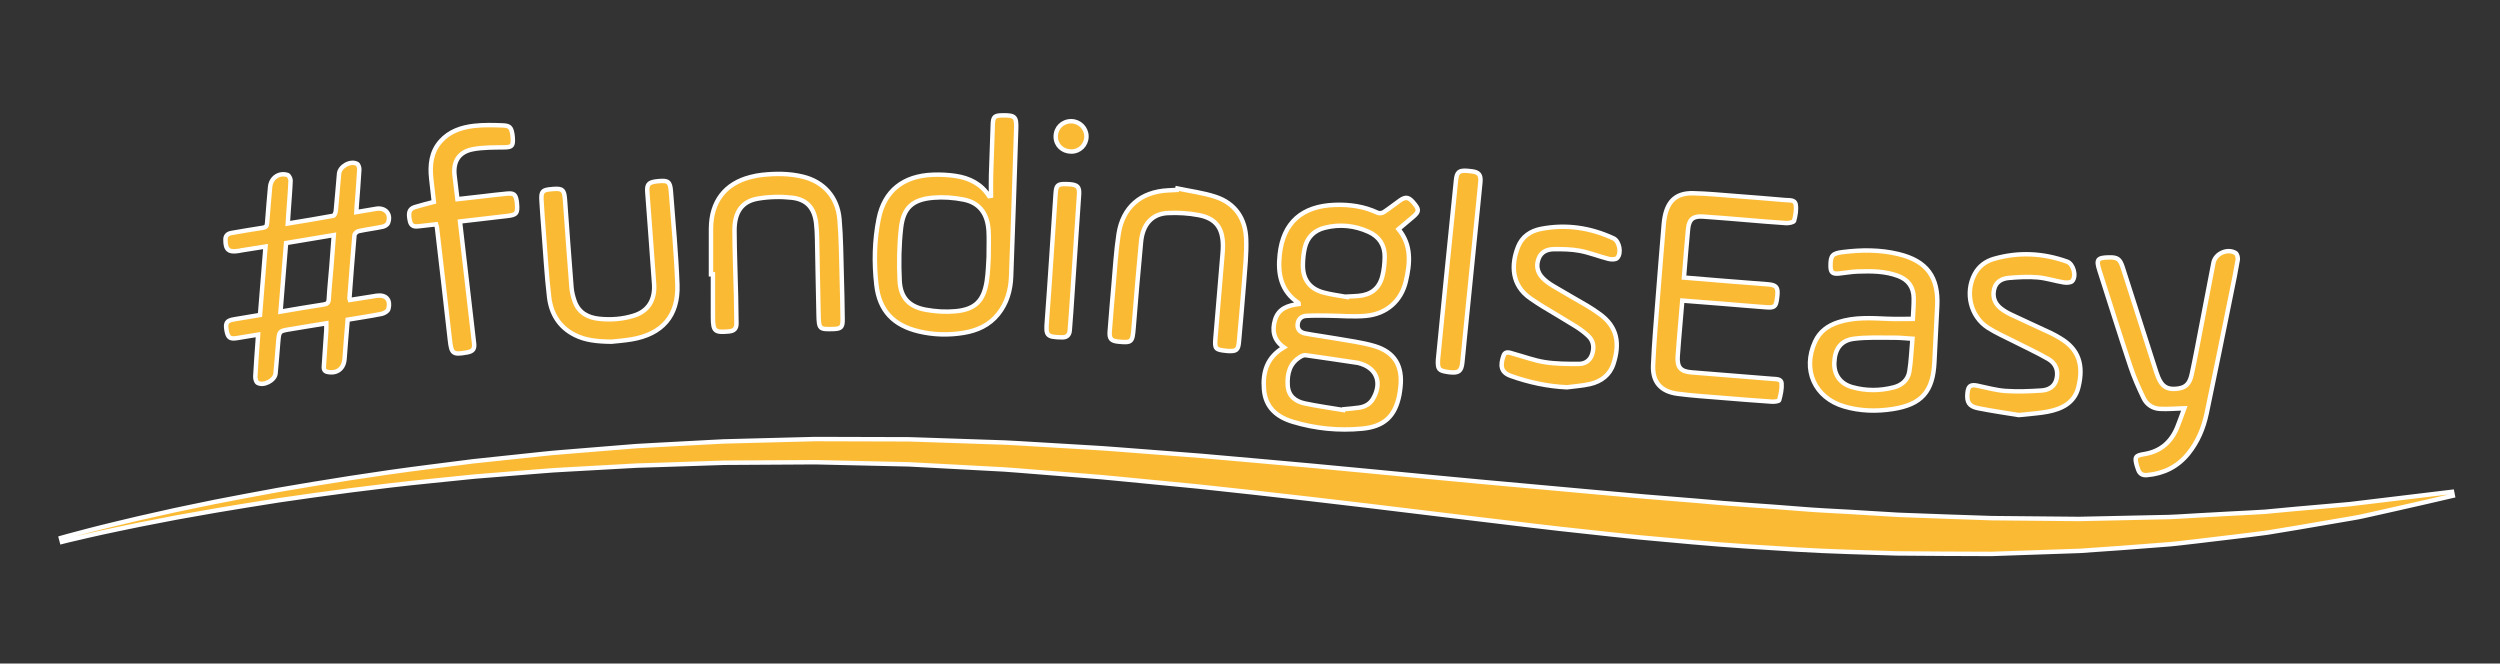 <svg version="1.1" id="Layer_1" xmlns="http://www.w3.org/2000/svg" xmlns:xlink="http://www.w3.org/1999/xlink" x="0px" y="0px"
	 width="563.5px" height="149.563px" viewBox="0 0 563.5 149.563" enable-background="new 0 0 563.5 149.563" xml:space="preserve">
<rect x="0" y="0" width="563.5" height="149.563" fill="#333333" stroke="none"/>
<g id="Layer_1">
	<style type="text/css">
		path{
			fill: #fbba34;
			stroke: #fff;
			stroke-dasharray: 1300;
			stroke-width: 1px;
			animation: my_animation 4s infinite;

		}

		@keyframes my_animation{
			0%{
			  	stroke-dashoffset: 0;
			}
			50%{
				stroke-dashoffset: 1300;
			}
			100%{
				stroke-dashoffset: 0;
			}
		}
	</style>
	<path fill="none" stroke="#000000" stroke-miterlimit="10" d="M13.725,121.259c0,0,2.036-0.595,5.889-1.586
		c1.925-0.501,4.301-1.105,7.104-1.769c2.797-0.696,6.03-1.418,9.649-2.229c3.614-0.845,7.648-1.619,12.024-2.546
		c4.388-0.864,9.146-1.745,14.229-2.682c10.187-1.75,21.702-3.644,34.333-5.234c3.156-0.403,6.38-0.813,9.665-1.233
		c3.293-0.349,6.647-0.704,10.061-1.066c3.416-0.333,6.88-0.782,10.416-1.036c3.534-0.287,7.121-0.579,10.757-0.874
		c1.819-0.147,3.65-0.296,5.493-0.445c1.846-0.103,3.705-0.205,5.574-0.309c3.739-0.198,7.525-0.399,11.353-0.604
		c0.957-0.05,1.917-0.1,2.879-0.148c0.963-0.025,1.93-0.05,2.896-0.076c1.937-0.05,3.882-0.101,5.838-0.152
		c3.912-0.102,7.861-0.202,11.843-0.306c3.984,0.011,8.002,0.022,12.048,0.034c2.023,0.006,4.056,0.012,6.092,0.017l3.063,0.009
		l3.07,0.1c4.101,0.139,8.226,0.277,12.372,0.417c2.073,0.07,4.151,0.141,6.234,0.211c2.135,0.097,4.166,0.239,6.26,0.355
		c4.161,0.248,8.339,0.496,12.528,0.745c4.186,0.22,8.408,0.611,12.626,0.91c4.221,0.327,8.449,0.654,12.683,0.982
		c4.221,0.373,8.445,0.745,12.67,1.118c16.902,1.47,33.762,3.191,50.355,4.718c8.291,0.753,16.516,1.5,24.641,2.238
		c4.061,0.364,8.094,0.727,12.101,1.087c4.004,0.326,7.979,0.65,11.922,0.972c7.879,0.769,15.634,1.166,23.216,1.801
		c3.792,0.331,7.544,0.482,11.251,0.696c3.707,0.224,7.369,0.445,10.981,0.664c7.226,0.311,14.258,0.502,21.063,0.749
		c6.806,0.063,13.381,0.125,19.693,0.185c6.313-0.135,12.361-0.264,18.116-0.387c2.884-0.005,5.676-0.25,8.398-0.388
		c2.724-0.15,5.37-0.296,7.934-0.438c2.564-0.142,5.054-0.24,7.448-0.405c2.391-0.224,4.693-0.439,6.906-0.646
		c4.437-0.389,8.512-0.746,12.193-1.068c14.7-1.771,23.101-2.783,23.101-2.783l0.175,0.884c0,0-2.065,0.479-5.939,1.38
		c-1.941,0.44-4.336,0.985-7.151,1.625c-1.41,0.315-2.925,0.656-4.542,1.019c-1.62,0.347-3.331,0.788-5.168,1.068
		c-3.667,0.629-7.729,1.327-12.148,2.086c-2.215,0.366-4.521,0.748-6.913,1.143c-2.398,0.336-4.893,0.613-7.467,0.938
		c-2.577,0.308-5.236,0.625-7.975,0.952c-2.742,0.297-5.557,0.706-8.462,0.878c-5.804,0.441-11.913,0.938-18.295,1.34
		c-6.391,0.22-13.045,0.448-19.934,0.686c-6.886-0.041-14.013-0.021-21.334-0.116c-7.31-0.246-14.836-0.402-22.5-0.867
		c-7.66-0.462-15.499-0.93-23.429-1.652c-3.967-0.359-7.967-0.724-11.996-1.09c-4.022-0.392-8.067-0.852-12.138-1.292
		c-8.15-0.847-16.36-1.888-24.647-2.874c-16.56-2.028-33.364-4.064-50.17-5.937c-4.203-0.456-8.404-0.911-12.604-1.366
		c-4.195-0.409-8.386-0.817-12.569-1.226c-4.188-0.38-8.343-0.852-12.536-1.155c-4.184-0.332-8.354-0.664-12.511-0.994
		c-2.063-0.157-4.181-0.348-6.19-0.478c-2.063-0.109-4.121-0.221-6.175-0.331c-4.106-0.221-8.194-0.439-12.257-0.657l-3.043-0.159
		l-3.037-0.069c-2.021-0.046-4.036-0.091-6.043-0.137c-4.016-0.091-8.003-0.183-11.957-0.272c-3.956,0.023-7.878,0.047-11.764,0.07
		c-1.943,0.012-3.877,0.023-5.801,0.036c-0.962,0.006-1.922,0.012-2.879,0.017c-0.957,0.031-1.911,0.062-2.862,0.092
		c-3.808,0.126-7.573,0.251-11.293,0.374c-1.861,0.059-3.71,0.115-5.548,0.173c-1.835,0.102-3.659,0.202-5.471,0.304
		c-3.624,0.201-7.197,0.399-10.719,0.596c-3.523,0.163-6.979,0.522-10.387,0.767c-3.405,0.272-6.752,0.542-10.039,0.807
		c-3.28,0.334-6.498,0.661-9.65,0.981c-12.614,1.265-24.132,2.856-34.329,4.343c-5.088,0.805-9.852,1.561-14.248,2.312
		c-4.386,0.801-8.434,1.449-12.06,2.186c-3.633,0.7-6.878,1.325-9.687,1.936c-2.816,0.578-5.202,1.11-7.135,1.553
		c-3.863,0.873-5.911,1.405-5.911,1.405L13.725,121.259z"/>
</g>
<path fill-rule="evenodd" clip-rule="evenodd" fill="none" stroke="#000000" stroke-miterlimit="10" d="M289.384,78.295
	c-2.301-1.611-2.721-3.771-1.985-6.204c0.782-2.592,2.954-3.248,5.31-3.566c-0.004-0.087,0.022-0.207-0.015-0.232
	c-3.993-2.659-4.729-6.597-4.244-10.968c0.788-7.121,4.973-10.88,12.422-11.147c3.349-0.12,6.607,0.34,9.688,1.793
	c0.354,0.167,1.002,0.061,1.352-0.167c1.235-0.808,2.389-1.741,3.596-2.592c1.435-1.012,2.115-0.821,3.451,0.901
	c0.918,1.182,0.839,1.669-0.473,2.787c-1.063,0.905-2.135,1.8-3.261,2.749c2.983,3.61,2.618,7.688,1.653,11.769
	c-1.041,4.406-4.323,7.336-8.969,7.772c-2.879,0.271-5.81-0.026-8.717-0.047c-1.593-0.012-3.189-0.045-4.777,0.054
	c-1.129,0.071-1.831,0.796-1.93,1.941c-0.101,1.174,0.676,1.818,1.673,2.013c2.308,0.448,4.646,0.731,6.962,1.144
	c2.902,0.518,5.862,0.867,8.674,1.703c4.558,1.355,6.399,4.489,5.87,9.251c-0.065,0.596-0.134,1.193-0.25,1.78
	c-0.947,4.787-3.403,7.121-8.381,7.593c-5.296,0.502-10.533-0.009-15.642-1.553c-3.625-1.095-6.147-3.248-6.487-7.257
	C284.57,83.882,285.573,80.511,289.384,78.295z M303.645,66.947c0.01-0.036,0.02-0.071,0.03-0.106
	c0.836-0.045,1.674-0.065,2.508-0.14c2.875-0.258,4.691-1.664,5.403-4.444c0.362-1.412,0.506-2.911,0.524-4.374
	c0.032-2.596-1.212-4.53-3.572-5.607c-3.184-1.455-6.525-1.795-9.931-0.944c-2.409,0.602-3.981,2.172-4.521,4.607
	c-0.273,1.235-0.4,2.525-0.413,3.792c-0.032,3.21,1.503,5.327,4.586,6.185C300.014,66.403,301.847,66.612,303.645,66.947z
	 M302.805,92.425c0.018-0.06,0.035-0.119,0.053-0.179c1.148-0.117,2.302-0.196,3.443-0.36c1.361-0.194,2.493-0.796,3.209-2.04
	c2.128-3.696,0.729-7.039-3.371-8.041c-0.039-0.01-0.079-0.015-0.118-0.021c-3.903-0.579-7.805-1.17-11.712-1.717
	c-0.354-0.05-0.792,0.114-1.116,0.305c-2.491,1.457-3.09,3.797-2.941,6.463c0.136,2.441,1.719,3.644,3.858,4.098
	C296.983,91.543,299.904,91.937,302.805,92.425z"/>
<path fill-rule="evenodd" clip-rule="evenodd" fill="none" stroke="#000000" stroke-miterlimit="10" d="M58.169,75.425
	c-1.683,0.277-3.176,0.522-4.668,0.771c-1.668,0.279-2.147-0.063-2.442-1.759c-0.295-1.691,0.053-2.188,1.718-2.466
	c1.926-0.32,3.852-0.644,5.83-0.975c0.413-5.121,0.819-10.168,1.243-15.424c-1.893,0.3-3.685,0.583-5.475,0.868
	c-0.197,0.031-0.39,0.087-0.587,0.119c-2.272,0.361-2.993-0.272-2.967-2.589c0.011-0.948,0.579-1.333,1.42-1.474
	c2.325-0.388,4.646-0.806,6.977-1.154c0.67-0.1,0.936-0.319,0.984-1.034c0.184-2.71,0.456-5.415,0.678-8.123
	c0.168-2.056,1.934-3.361,3.923-2.753c0.341,0.105,0.71,0.843,0.694,1.274c-0.087,2.315-0.293,4.625-0.454,6.938
	c-0.061,0.868-0.111,1.736-0.175,2.734c3.521-0.584,6.9-1.121,10.263-1.747c0.253-0.047,0.52-0.714,0.56-1.115
	c0.276-2.783,0.481-5.572,0.735-8.358c0.151-1.666,2.567-3.025,4.063-2.222c0.318,0.171,0.522,0.869,0.498,1.31
	c-0.148,2.713-0.378,5.421-0.578,8.131c-0.032,0.426-0.052,0.854-0.087,1.432c1.566-0.264,3.011-0.508,4.456-0.749
	c2.122-0.353,3.469,1.232,2.668,3.233c-0.151,0.379-0.75,0.721-1.197,0.814c-1.798,0.374-3.626,0.601-5.42,0.984
	c-0.372,0.079-0.901,0.576-0.931,0.918c-0.422,4.736-0.77,9.479-1.131,14.221c-0.006,0.073,0.04,0.149,0.108,0.383
	c1.648-0.26,3.32-0.522,4.991-0.787c0.315-0.049,0.629-0.111,0.945-0.158c2.183-0.321,3.305,0.846,2.72,3.015
	c-0.125,0.464-0.927,0.943-1.489,1.057c-2.5,0.503-5.027,0.876-7.677,1.318c-0.236,2.949-0.493,5.884-0.699,8.821
	c-0.156,2.222-1.724,3.428-3.904,2.94c-0.887-0.198-0.789-0.91-0.75-1.53c0.16-2.593,0.36-5.183,0.532-7.774
	c0.034-0.508,0.005-1.021,0.005-1.646c-2.827,0.462-5.579,0.894-8.324,1.367c-2.297,0.396-2.303,0.418-2.511,2.789
	c-0.209,2.389-0.362,4.783-0.605,7.168c-0.159,1.553-2.708,2.888-4.06,2.086c-0.341-0.203-0.522-0.959-0.499-1.448
	c0.13-2.673,0.348-5.343,0.534-8.014C58.11,76.428,58.131,76.039,58.169,75.425z M63.23,70.242c3.324-0.557,6.5-1.123,9.69-1.598
	c0.823-0.123,1.136-0.372,1.185-1.24c0.139-2.473,0.403-4.938,0.602-7.409c0.185-2.298,0.348-4.599,0.529-7.009
	c-3.648,0.61-7.174,1.199-10.755,1.797C64.063,59.95,63.651,65.033,63.23,70.242z"/>
<path fill-rule="evenodd" clip-rule="evenodd" fill="none" stroke="#000000" stroke-miterlimit="10" d="M379.563,62.563
	c3.021,0.25,5.958,0.5,8.896,0.734c3.346,0.269,6.693,0.511,10.038,0.787c1.88,0.155,2.299,0.678,2.12,2.529
	c-0.027,0.279-0.07,0.556-0.106,0.833c-0.212,1.619-0.58,1.95-2.3,1.825c-3.268-0.238-6.531-0.53-9.796-0.793
	c-3.021-0.242-6.044-0.476-9.229-0.726c-0.154,1.825-0.304,3.556-0.446,5.288c-0.201,2.429-0.43,4.856-0.586,7.289
	c-0.158,2.459,0.654,3.398,3.08,3.598c6.094,0.502,12.188,0.977,18.283,1.469c0.823,0.066,1.978-0.015,2.053,1.002
	c0.093,1.255-0.203,2.569-0.542,3.8c-0.069,0.252-1.082,0.376-1.646,0.338c-3.866-0.262-7.73-0.567-11.593-0.888
	c-3.224-0.267-6.459-0.467-9.664-0.891c-3.779-0.499-5.678-2.644-5.518-6.419c0.216-5.067,0.667-10.125,1.056-15.185
	c0.425-5.538,0.891-11.073,1.346-16.608c0.046-0.556,0.119-1.112,0.226-1.659c0.708-3.651,2.678-5.41,6.379-5.332
	c3.271,0.069,6.538,0.405,9.805,0.651c3.665,0.276,7.33,0.569,10.992,0.89c0.881,0.077,2.162-0.108,2.341,0.976
	c0.197,1.195-0.043,2.516-0.367,3.708c-0.086,0.318-1.184,0.545-1.798,0.507c-3.189-0.196-6.373-0.496-9.559-0.752
	c-3.067-0.247-6.133-0.512-9.203-0.719c-2.2-0.148-3.12,0.603-3.334,2.804C380.14,55.23,379.874,58.849,379.563,62.563z"/>
<path fill-rule="evenodd" clip-rule="evenodd" fill="none" stroke="#000000" stroke-miterlimit="10" d="M223.372,44.137
	c0-1.544-0.038-3.09,0.007-4.633c0.111-3.832,0.253-7.662,0.397-11.493c0.063-1.677,0.404-1.985,2.113-2.009
	c2.902-0.041,3.249,0.262,3.157,3.08c-0.361,11.095-0.719,22.191-1.141,33.283c-0.117,3.086-0.948,5.993-2.934,8.458
	c-1.987,2.465-4.683,3.686-7.718,4.191c-3.382,0.564-6.776,0.484-10.117-0.305c-5.729-1.354-8.943-4.662-9.602-10.513
	c-0.559-4.961-0.466-10.002,0.529-14.914c1.273-6.284,5.543-9.644,12.194-9.897c1.706-0.065,3.443,0.018,5.131,0.27
	c3.105,0.465,5.783,1.78,7.56,4.555C223.089,44.187,223.23,44.162,223.372,44.137z M222.844,57.914c0-2.4,0.083-4.122-0.017-5.832
	c-0.229-3.92-2.041-6.378-5.595-7.09c-2.238-0.449-4.61-0.62-6.881-0.429c-4.637,0.389-6.73,2.241-7.25,6.795
	c-0.451,3.945-0.511,7.974-0.311,11.943c0.192,3.808,2.117,5.825,5.874,6.516c2.209,0.406,4.543,0.55,6.775,0.334
	c4.379-0.423,6.271-2.333,6.965-6.717C222.727,61.393,222.74,59.303,222.844,57.914z"/>
<path fill-rule="evenodd" clip-rule="evenodd" fill="none" stroke="#000000" stroke-miterlimit="10" d="M492.345,92.026
	c-1.926,0.059-3.731,0.226-5.522,0.132c-1.61-0.084-2.959-0.985-3.648-2.414c-1.123-2.324-2.172-4.706-2.986-7.151
	c-2.386-7.155-4.642-14.354-6.946-21.536c-0.823-2.565-0.54-2.974,2.094-3.041c1.943-0.049,2.521,0.368,3.125,2.254
	c2.509,7.83,5.019,15.659,7.531,23.488c0.134,0.417,0.278,0.833,0.446,1.237c0.865,2.097,1.96,2.812,4.026,2.647
	c2.062-0.164,3.053-0.975,3.545-3.254c0.8-3.707,1.486-7.439,2.208-11.164c0.903-4.664,1.786-9.333,2.694-13.997
	c0.403-2.071,3.16-3.325,4.987-2.194c0.355,0.22,0.57,1.044,0.489,1.529c-0.427,2.559-0.955,5.1-1.473,7.642
	c-1.832,8.999-3.631,18.006-5.535,26.99c-0.7,3.307-1.989,6.407-4.155,9.072c-2.4,2.955-5.536,4.493-9.302,4.825
	c-0.965,0.086-1.627-0.275-1.963-1.194c-0.109-0.3-0.221-0.6-0.307-0.905c-0.55-1.963-0.387-2.307,1.653-2.637
	c3.659-0.592,6.065-2.676,7.436-6.036C491.343,94.847,491.857,93.341,492.345,92.026z"/>
<path fill-rule="evenodd" clip-rule="evenodd" fill="none" stroke="#000000" stroke-miterlimit="10" d="M431.157,71.871
	c0.065-1.438,0.22-3.071,0.195-4.701c-0.035-2.395-1.181-4.083-3.468-4.953c-2.99-1.138-6.111-1.124-9.229-1.018
	c-1.392,0.048-2.774,0.325-4.165,0.454c-1.465,0.136-1.889-0.272-1.888-1.726c0.001-2.36,0.41-2.819,2.798-3.116
	c4.193-0.521,8.38-0.546,12.508,0.454c6.423,1.555,9.08,5.181,8.74,11.766c-0.215,4.188-0.436,8.377-0.631,12.566
	c-0.31,6.638-2.852,9.589-9.39,10.599c-3.661,0.565-7.342,0.479-10.93-0.572c-6.69-1.961-9.505-8.279-6.569-14.641
	c1.041-2.258,2.861-3.575,5.16-4.334c3.698-1.219,7.492-0.95,11.289-0.791C427.404,71.934,429.237,71.871,431.157,71.871z
	 M431.063,76.35c-1.496-0.092-2.763-0.239-4.028-0.232c-3.064,0.018-6.161-0.148-9.184,0.24c-2.951,0.379-4.294,2.356-4.397,5.396
	c-0.092,2.694,1.339,4.749,4.057,5.508c3.094,0.864,6.236,0.848,9.352,0.042c1.857-0.48,3.197-1.674,3.503-3.553
	C430.758,81.333,430.841,78.864,431.063,76.35z"/>
<path fill-rule="evenodd" clip-rule="evenodd" fill="none" stroke="#000000" stroke-miterlimit="10" d="M160.253,61.825
	c0-3.435-0.019-6.87,0.004-10.305c0.041-6.089,3.155-10.143,8.918-11.617c0.849-0.217,1.717-0.395,2.587-0.487
	c3.115-0.329,6.223-0.339,9.288,0.427c4.616,1.154,7.725,4.574,8.164,9.509c0.381,4.289,0.381,8.613,0.512,12.922
	c0.099,3.233,0.156,6.469,0.2,9.703c0.024,1.772-0.346,2.134-2.055,2.184c-3.185,0.095-3.291,0.03-3.368-3.193
	c-0.137-5.711-0.216-11.423-0.337-17.135c-0.024-1.157-0.078-2.318-0.207-3.467c-0.382-3.417-2.059-5.43-5.481-5.807
	c-2.541-0.28-5.203-0.216-7.718,0.224c-3.562,0.623-5.226,3.09-5.204,7.237c0.027,4.952,0.231,9.902,0.347,14.854
	c0.046,1.997,0.053,3.995,0.094,5.992c0.024,1.171-0.499,1.73-1.693,1.839c-3.197,0.291-3.586-0.008-3.607-3.178
	c-0.021-3.234-0.004-6.469-0.004-9.703C160.546,61.825,160.399,61.825,160.253,61.825z"/>
<path fill-rule="evenodd" clip-rule="evenodd" fill="none" stroke="#000000" stroke-miterlimit="10" d="M265.383,42.471
	c2.873,0.612,5.826,0.979,8.599,1.893c4.472,1.474,6.749,4.938,6.908,9.533c0.116,3.375-0.26,6.773-0.512,10.154
	c-0.32,4.302-0.744,8.596-1.108,12.894c-0.164,1.933-0.529,2.271-2.462,2.174c-0.16-0.008-0.318-0.029-0.477-0.046
	c-2.374-0.253-2.566-0.432-2.373-2.834c0.514-6.37,1.073-12.737,1.608-19.105c0.05-0.597,0.085-1.197,0.082-1.795
	c-0.024-3.956-1.605-6.12-5.465-6.854c-2.286-0.435-4.681-0.578-7.008-0.46c-3.496,0.176-5.611,2.563-5.98,6.477
	c-0.611,6.482-1.159,12.97-1.683,19.459c-0.255,3.166-0.414,3.354-3.503,3.04c-1.565-0.16-2.007-0.679-1.88-2.275
	c0.273-3.424,0.542-6.849,0.849-10.271c0.349-3.897,0.558-7.819,1.152-11.681c0.936-6.09,4.993-9.547,11.147-9.866
	c0.678-0.035,1.356-0.071,2.034-0.106C265.334,42.69,265.359,42.581,265.383,42.471z"/>
<path fill-rule="evenodd" clip-rule="evenodd" fill="none" stroke="#000000" stroke-miterlimit="10" d="M137.816,77.022
	c-3.395-0.041-5.923-0.343-8.263-1.519c-3.524-1.77-5.345-4.815-5.783-8.57c-0.574-4.915-0.845-9.866-1.231-14.803
	c-0.181-2.31-0.352-4.621-0.484-6.933c-0.117-2.046,0.202-2.389,2.194-2.558c0.12-0.01,0.238-0.026,0.358-0.036
	c2.179-0.18,2.58,0.193,2.737,2.385c0.475,6.613,0.949,13.227,1.476,19.836c0.082,1.021,0.348,2.052,0.684,3.023
	c0.907,2.621,2.959,3.744,5.58,4.013c2.653,0.272,5.278,0.072,7.823-0.729c3.192-1.005,4.775-3.511,4.521-7.157
	c-0.481-6.893-1.009-13.783-1.526-20.674c-0.125-1.665,0.266-2.177,1.9-2.399c0.198-0.027,0.396-0.054,0.595-0.072
	c2.197-0.199,2.653,0.11,2.82,2.304c0.536,7.009,1.208,14.015,1.463,21.035c0.254,7.007-3.403,11.161-10.318,12.323
	C140.593,76.789,138.796,76.911,137.816,77.022z"/>
<path fill-rule="evenodd" clip-rule="evenodd" fill="none" stroke="#000000" stroke-miterlimit="10" d="M98.289,50.557
	c-1.272,0.144-2.537,0.273-3.797,0.435c-0.994,0.128-1.816,0.09-2.095-1.158c-0.42-1.882-0.174-2.76,1.136-3.164
	c1.37-0.423,2.768-0.757,4.259-1.159c-0.199-1.754-0.404-3.488-0.591-5.225c-0.331-3.074-0.048-6.02,2.111-8.452
	c2-2.251,4.717-3.143,7.572-3.467c2.128-0.242,4.303-0.183,6.45-0.101c1.577,0.061,1.903,0.482,2.161,2.029
	c0.059,0.354,0.078,0.716,0.094,1.075c0.07,1.546-0.316,1.813-1.881,1.839c-2.384,0.041-4.813-0.014-7.136,0.43
	c-3.211,0.614-4.526,2.855-4.09,6.114c0.222,1.658,0.401,3.322,0.618,5.138c1.955-0.221,3.843-0.434,5.732-0.647
	c1.826-0.206,3.649-0.451,5.479-0.607c1.534-0.132,1.908,0.21,2.157,1.725c0.033,0.197,0.045,0.397,0.062,0.597
	c0.183,2.153-0.124,2.492-2.265,2.729c-3.487,0.387-6.97,0.811-10.583,1.234c0.333,2.905,0.653,5.712,0.978,8.518
	c0.731,6.311,1.473,12.621,2.193,18.934c0.151,1.322-0.256,1.814-1.577,2.066c-0.039,0.008-0.079,0.01-0.119,0.017
	c-3.088,0.552-3.415,0.245-3.759-2.857c-0.938-8.459-1.938-16.911-2.918-25.365C98.458,51.043,98.375,50.857,98.289,50.557z"/>
<path fill-rule="evenodd" clip-rule="evenodd" fill="none" stroke="#000000" stroke-miterlimit="10" d="M455.032,93.556
	c-2.657-0.439-5.931-0.901-9.168-1.548c-2.057-0.41-2.613-1.385-2.393-3.468c0.164-1.549,0.705-1.921,2.238-1.608
	c2.109,0.431,4.211,1.044,6.342,1.189c2.69,0.184,5.415,0.075,8.112-0.103c1.57-0.103,2.953-0.822,3.38-2.571
	c0.45-1.848-0.105-3.52-1.871-4.538c-2.518-1.452-5.176-2.659-7.767-3.984c-1.953-0.998-3.986-1.875-5.824-3.055
	c-3.939-2.529-5.206-7.892-3.012-12.057c0.953-1.81,2.503-2.937,4.393-3.478c5.546-1.588,11.059-1.302,16.476,0.639
	c1.401,0.502,2.164,3.266,1.152,4.378c-0.348,0.383-1.304,0.405-1.935,0.303c-1.965-0.319-3.892-0.967-5.862-1.133
	c-2.132-0.18-4.305-0.06-6.444,0.117c-1.53,0.126-2.913,0.787-3.346,2.463c-0.451,1.743,0.064,3.27,1.469,4.396
	c0.708,0.567,1.523,1.028,2.346,1.419c2.993,1.419,6.014,2.778,9.013,4.184c0.721,0.338,1.408,0.751,2.094,1.159
	c4.071,2.424,5.326,5.968,4.029,11.086c-0.88,3.471-3.722,4.838-6.931,5.456C459.611,93.172,457.647,93.264,455.032,93.556z"/>
<path fill-rule="evenodd" clip-rule="evenodd" fill="none" stroke="#000000" stroke-miterlimit="10" d="M353.194,87.298
	c-4.386-0.207-8.571-1.109-12.672-2.571c-2.366-0.844-2.352-2.497-1.62-4.584c0.396-1.13,1.469-0.611,2.301-0.384
	c2.345,0.642,4.653,1.51,7.04,1.88c2.502,0.388,5.077,0.387,7.621,0.387c1.401,0,2.544-0.744,3.007-2.172
	c0.488-1.509,0.344-2.977-0.85-4.108c-0.861-0.817-1.835-1.545-2.844-2.176c-2.471-1.548-4.997-3.007-7.488-4.523
	c-0.92-0.56-1.813-1.166-2.703-1.775c-4.35-2.976-4.416-7.592-2.82-11.641c0.905-2.296,2.816-3.585,5.17-4.042
	c5.672-1.101,11.134-0.28,16.354,2.137c1.336,0.619,1.87,3.414,0.796,4.452c-0.368,0.356-1.324,0.325-1.936,0.169
	c-2.159-0.551-4.254-1.4-6.435-1.813c-1.904-0.361-3.892-0.388-5.841-0.37c-1.486,0.014-2.855,0.538-3.462,2.112
	c-0.622,1.613-0.297,3.106,0.863,4.33c0.676,0.713,1.506,1.315,2.354,1.823c2.569,1.541,5.189,2.995,7.771,4.517
	c0.961,0.567,1.89,1.198,2.795,1.853c4.009,2.896,4.549,6.664,3.089,11.195c-0.815,2.529-2.77,3.994-5.291,4.572
	C356.694,86.955,354.93,87.063,353.194,87.298z"/>
<path fill-rule="evenodd" clip-rule="evenodd" fill="none" stroke="#000000" stroke-miterlimit="10" d="M324.118,81.094
	c0.565-5.709,1.142-11.59,1.731-17.469c0.771-7.666,1.546-15.332,2.33-22.997c0.189-1.859,0.704-2.268,2.565-2.122
	c0.278,0.022,0.557,0.055,0.834,0.084c1.73,0.182,2.263,0.767,2.099,2.501c-0.395,4.173-0.835,8.342-1.255,12.513
	c-0.763,7.586-1.526,15.173-2.287,22.76c-0.18,1.788-0.327,3.579-0.526,5.365c-0.216,1.927-0.811,2.38-2.776,2.189
	c-0.198-0.019-0.396-0.054-0.593-0.084C324.296,83.536,324.02,83.201,324.118,81.094z"/>
<path fill-rule="evenodd" clip-rule="evenodd" fill="none" stroke="#000000" stroke-miterlimit="10" d="M243.23,43.709
	c-0.606,9.023-1.194,17.791-1.787,26.558c-0.094,1.395-0.208,2.788-0.316,4.182c-0.081,1.048-0.623,1.609-1.7,1.593
	c-3.583-0.056-3.703-0.421-3.466-3.561c0.722-9.598,1.319-19.206,1.972-28.809c0.13-1.923,0.45-2.212,2.325-2.187
	c0.279,0.003,0.559,0.013,0.838,0.037C242.887,41.672,243.289,42.137,243.23,43.709z"/>
<path fill-rule="evenodd" clip-rule="evenodd" fill="none" stroke="#000000" stroke-miterlimit="10" d="M237.961,30.808
	c-0.012-1.976,1.501-3.488,3.488-3.485c1.889,0.002,3.445,1.555,3.439,3.432c-0.005,1.916-1.528,3.423-3.441,3.405
	C239.455,34.141,237.972,32.715,237.961,30.808z"/>
</svg>

